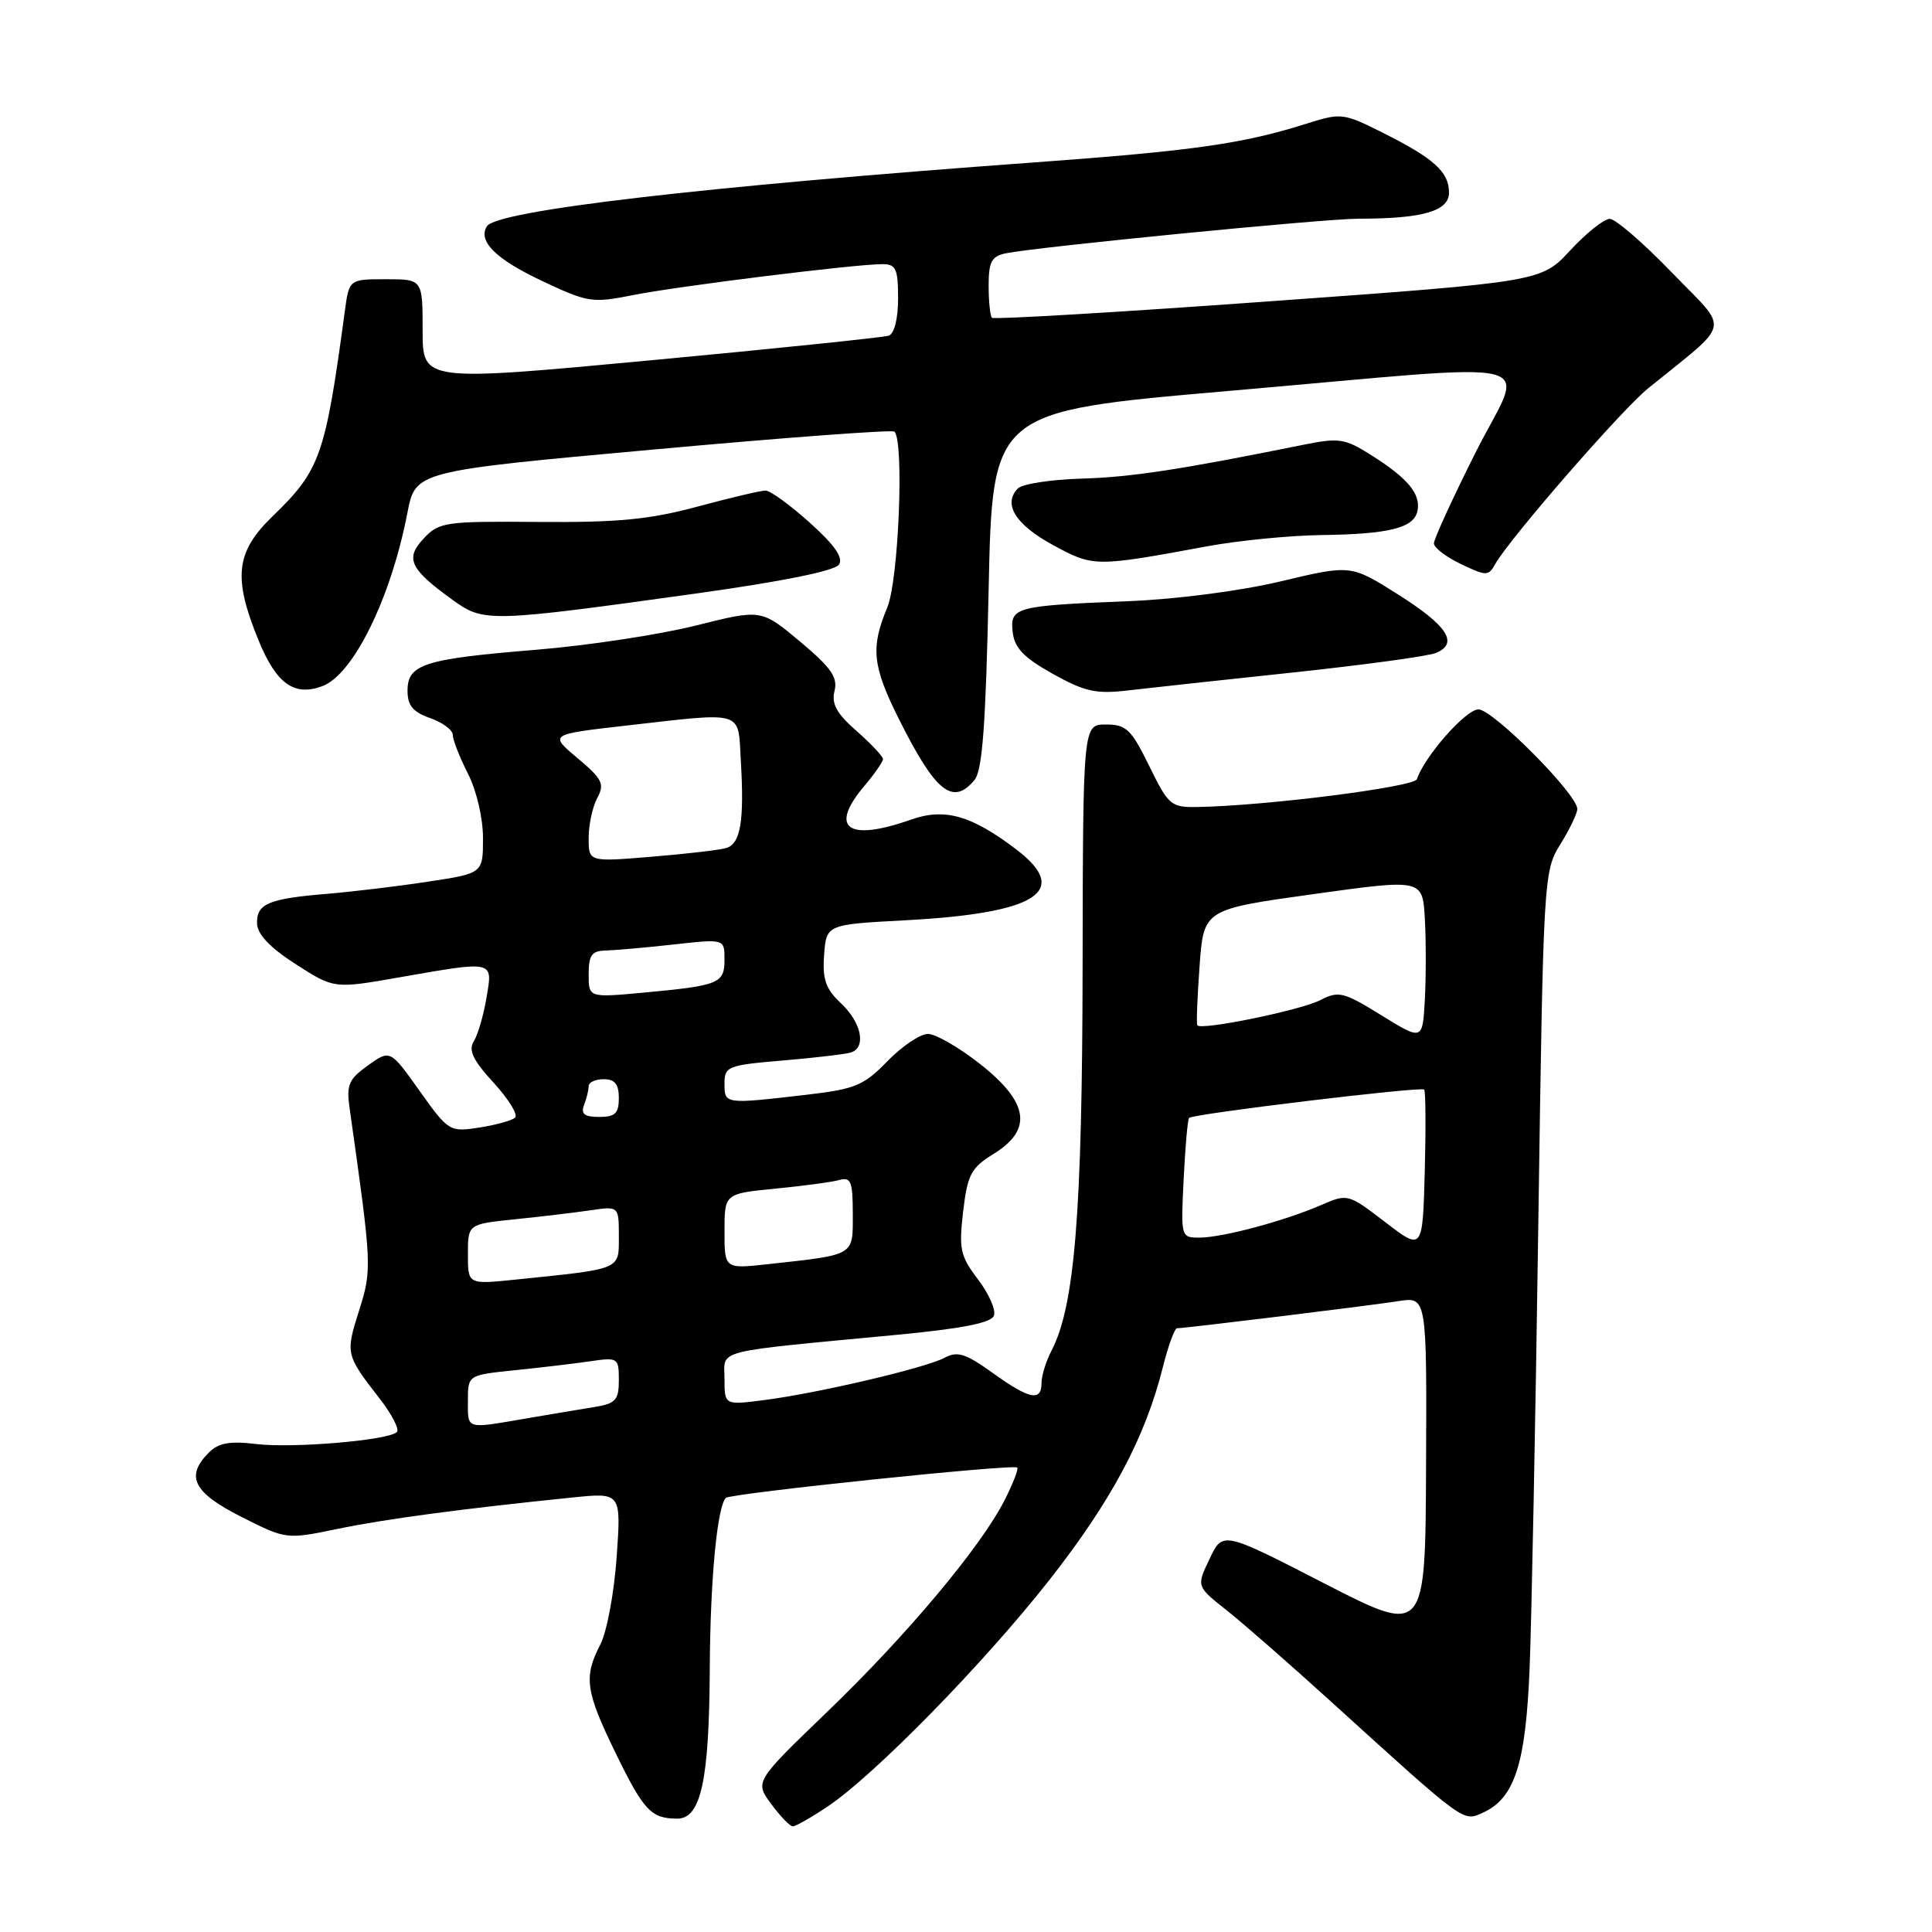 <?xml version="1.0" encoding="UTF-8" standalone="no"?>
<!DOCTYPE svg PUBLIC "-//W3C//DTD SVG 1.1//EN" "http://www.w3.org/Graphics/SVG/1.1/DTD/svg11.dtd" >
<svg xmlns="http://www.w3.org/2000/svg" xmlns:xlink="http://www.w3.org/1999/xlink" version="1.1" viewBox="0 0 256 256">
 <g >
 <path fill="currentColor"
d=" M 109.61 239.41 C 115.79 235.30 130.38 220.40 139.07 209.33 C 147.25 198.90 151.73 190.52 154.06 181.25 C 154.78 178.36 155.64 176.00 155.97 176.00 C 157.05 176.00 181.44 173.01 185.28 172.41 C 189.06 171.81 189.06 171.81 188.96 194.25 C 188.87 216.69 188.87 216.69 175.44 209.79 C 162.02 202.89 162.02 202.89 160.28 206.55 C 158.53 210.20 158.53 210.20 162.51 213.35 C 164.70 215.08 170.95 220.55 176.40 225.50 C 194.27 241.72 193.83 241.40 196.51 240.18 C 200.70 238.27 202.16 233.75 202.68 221.10 C 202.94 214.72 203.46 188.35 203.83 162.50 C 204.50 116.11 204.54 115.45 206.75 111.88 C 207.99 109.89 209.00 107.78 209.00 107.19 C 209.00 105.25 197.83 94.00 195.90 94.00 C 194.23 94.00 188.77 100.20 187.75 103.24 C 187.41 104.28 167.79 106.77 158.74 106.93 C 155.15 107.00 154.85 106.74 152.28 101.50 C 149.89 96.63 149.24 96.00 146.54 96.00 C 143.50 96.00 143.50 96.00 143.45 128.25 C 143.40 160.79 142.40 173.10 139.32 178.99 C 138.60 180.37 138.01 182.29 138.01 183.25 C 138.00 185.75 136.42 185.43 131.52 181.91 C 127.94 179.34 126.87 179.00 125.16 179.91 C 122.64 181.26 108.36 184.61 101.25 185.52 C 96.00 186.19 96.00 186.19 96.00 182.71 C 96.00 178.74 94.10 179.22 118.84 176.87 C 127.46 176.05 131.34 175.29 131.70 174.34 C 131.99 173.59 131.04 171.43 129.60 169.54 C 127.24 166.44 127.04 165.53 127.62 160.54 C 128.20 155.63 128.66 154.75 131.64 152.91 C 136.86 149.69 136.34 146.10 129.91 141.02 C 127.11 138.81 123.98 137.00 122.96 137.00 C 121.93 137.00 119.52 138.63 117.59 140.61 C 114.44 143.85 113.34 144.31 106.79 145.07 C 96.01 146.32 96.00 146.32 96.00 143.59 C 96.00 141.30 96.40 141.14 103.75 140.52 C 108.01 140.16 112.06 139.68 112.75 139.46 C 114.82 138.80 114.16 135.50 111.45 132.96 C 109.40 131.03 108.96 129.78 109.20 126.53 C 109.50 122.50 109.50 122.50 120.00 121.94 C 137.38 121.01 141.94 118.11 134.71 112.59 C 128.73 108.03 125.18 107.02 120.69 108.61 C 112.33 111.56 109.81 109.75 114.50 104.18 C 115.88 102.55 117.00 100.93 117.00 100.58 C 117.00 100.23 115.43 98.56 113.51 96.87 C 110.85 94.54 110.15 93.26 110.58 91.55 C 111.03 89.75 110.13 88.46 106.01 85.01 C 100.87 80.71 100.87 80.71 92.19 82.89 C 87.41 84.09 77.88 85.54 71.00 86.10 C 56.15 87.32 54.00 88.01 54.00 91.53 C 54.00 93.49 54.71 94.35 57.00 95.15 C 58.65 95.73 60.00 96.73 60.00 97.39 C 60.00 98.04 60.90 100.34 62.00 102.50 C 63.15 104.76 64.00 108.40 64.00 111.07 C 64.00 115.72 64.00 115.72 56.75 116.82 C 52.76 117.43 46.76 118.15 43.42 118.43 C 35.57 119.08 33.99 119.74 34.06 122.36 C 34.10 123.80 35.76 125.56 39.19 127.76 C 44.26 131.02 44.26 131.02 52.88 129.51 C 65.60 127.29 65.31 127.22 64.46 132.21 C 64.07 134.53 63.32 137.12 62.78 137.98 C 62.04 139.16 62.67 140.48 65.41 143.47 C 67.39 145.63 68.67 147.71 68.25 148.09 C 67.84 148.48 65.70 149.07 63.50 149.41 C 59.57 150.01 59.43 149.93 55.60 144.55 C 51.70 139.07 51.70 139.07 48.76 141.17 C 46.20 143.00 45.88 143.74 46.33 146.88 C 49.29 167.80 49.31 168.19 47.57 173.68 C 45.77 179.39 45.81 179.53 50.29 185.30 C 51.91 187.38 52.95 189.39 52.59 189.75 C 51.49 190.85 38.79 191.93 33.93 191.34 C 30.44 190.92 28.95 191.19 27.68 192.47 C 24.52 195.62 25.61 197.77 31.96 200.98 C 37.92 203.99 37.92 203.99 44.71 202.59 C 51.09 201.27 61.09 199.93 75.91 198.42 C 82.31 197.77 82.31 197.77 81.71 206.33 C 81.38 211.04 80.41 216.25 79.55 217.90 C 77.32 222.21 77.58 224.08 81.52 232.18 C 85.28 239.91 86.26 240.96 89.70 240.98 C 92.88 241.01 93.98 235.98 94.05 221.00 C 94.11 209.33 95.03 199.64 96.18 198.48 C 96.79 197.88 134.30 193.96 134.79 194.46 C 134.98 194.65 134.22 196.60 133.11 198.79 C 129.93 205.02 120.20 216.63 109.65 226.79 C 100.00 236.08 100.00 236.08 102.19 239.04 C 103.39 240.67 104.68 242.00 105.05 242.00 C 105.42 242.00 107.47 240.84 109.61 239.41 Z  M 129.13 103.35 C 130.17 102.09 130.62 96.05 131.00 78.11 C 131.50 54.52 131.50 54.52 162.50 51.83 C 206.35 48.03 202.04 46.97 195.51 59.98 C 192.48 66.02 190.00 71.43 190.00 72.00 C 190.00 72.57 191.61 73.80 193.58 74.74 C 196.95 76.35 197.23 76.35 198.12 74.75 C 200.01 71.38 214.80 54.38 218.37 51.47 C 229.60 42.35 229.24 44.09 221.54 36.12 C 217.76 32.20 214.05 29.00 213.30 29.00 C 212.54 29.00 210.19 30.88 208.07 33.17 C 204.22 37.33 204.22 37.33 168.05 39.94 C 148.16 41.38 131.68 42.35 131.44 42.11 C 131.20 41.87 131.00 39.95 131.00 37.85 C 131.00 34.70 131.39 33.96 133.25 33.57 C 137.38 32.72 175.43 28.98 180.00 28.98 C 188.52 28.98 192.00 27.98 192.00 25.52 C 192.00 22.78 190.01 20.98 183.17 17.56 C 178.02 14.98 177.70 14.94 173.17 16.37 C 164.77 19.04 158.18 19.98 137.19 21.51 C 93.06 24.72 65.80 27.90 64.51 29.99 C 63.30 31.95 65.69 34.33 71.73 37.18 C 77.88 40.09 78.46 40.18 83.84 39.11 C 89.78 37.92 113.33 35.00 116.91 35.00 C 118.72 35.00 119.00 35.60 119.00 39.53 C 119.00 42.27 118.50 44.23 117.75 44.48 C 117.06 44.71 102.89 46.18 86.25 47.74 C 56.00 50.57 56.00 50.57 56.00 43.79 C 56.00 37.00 56.00 37.00 51.13 37.00 C 46.26 37.00 46.26 37.00 45.69 41.25 C 43.09 60.46 42.44 62.30 36.08 68.45 C 31.22 73.16 30.85 76.55 34.28 84.90 C 36.63 90.62 38.99 92.30 42.71 90.92 C 46.82 89.39 51.80 79.25 53.98 67.97 C 55.05 62.43 55.05 62.43 86.54 59.57 C 103.86 57.99 118.25 56.92 118.52 57.19 C 119.82 58.48 119.07 76.89 117.58 80.46 C 115.34 85.83 115.59 88.23 119.11 95.28 C 123.96 104.97 126.25 106.81 129.13 103.35 Z  M 171.50 89.09 C 180.85 88.09 189.31 86.94 190.30 86.51 C 193.31 85.23 191.80 82.91 185.25 78.77 C 179.00 74.82 179.00 74.82 169.75 77.02 C 164.40 78.30 155.87 79.41 149.50 79.66 C 134.52 80.26 133.80 80.45 134.19 83.78 C 134.43 85.86 135.67 87.15 139.50 89.29 C 143.76 91.66 145.24 91.99 149.50 91.48 C 152.25 91.16 162.15 90.08 171.50 89.09 Z  M 92.40 78.62 C 103.65 77.05 110.63 75.64 111.17 74.81 C 111.77 73.90 110.60 72.22 107.29 69.25 C 104.69 66.91 102.05 65.00 101.44 65.00 C 100.82 65.00 96.76 65.96 92.41 67.13 C 86.09 68.84 81.87 69.24 71.40 69.16 C 58.98 69.06 58.19 69.17 56.15 71.34 C 53.64 74.01 54.29 75.39 60.00 79.51 C 64.11 82.48 64.79 82.46 92.40 78.62 Z  M 160.00 72.38 C 164.12 71.62 170.88 70.96 175.00 70.90 C 184.14 70.78 187.38 69.96 187.83 67.66 C 188.26 65.43 186.53 63.36 181.70 60.31 C 178.19 58.09 177.42 57.98 172.68 58.94 C 156.36 62.24 149.86 63.23 143.29 63.42 C 139.26 63.54 135.48 64.12 134.89 64.71 C 132.84 66.76 134.54 69.51 139.51 72.21 C 144.90 75.14 145.05 75.14 160.00 72.38 Z  M 62.00 185.60 C 62.00 182.20 62.00 182.20 68.25 181.56 C 71.69 181.21 76.19 180.67 78.25 180.37 C 81.88 179.84 82.00 179.92 82.00 182.87 C 82.00 185.52 81.59 185.98 78.75 186.44 C 76.96 186.73 72.83 187.42 69.57 187.98 C 61.64 189.34 62.00 189.45 62.00 185.60 Z  M 62.00 166.20 C 62.00 162.20 62.00 162.20 68.25 161.56 C 71.69 161.21 76.19 160.67 78.25 160.37 C 82.00 159.82 82.00 159.82 82.00 163.82 C 82.00 168.30 82.49 168.10 68.25 169.56 C 62.00 170.20 62.00 170.20 62.00 166.20 Z  M 96.00 163.15 C 96.00 158.16 96.00 158.16 102.75 157.50 C 106.46 157.14 110.29 156.62 111.25 156.35 C 112.75 155.94 113.00 156.58 113.00 160.85 C 113.00 166.46 113.40 166.23 101.75 167.51 C 96.00 168.14 96.00 168.14 96.00 163.15 Z  M 183.55 161.94 C 178.63 158.17 178.57 158.15 175.05 159.68 C 170.18 161.79 162.02 163.97 158.98 163.99 C 156.47 164.00 156.46 163.97 156.84 156.25 C 157.05 151.99 157.37 148.33 157.56 148.13 C 158.06 147.59 188.28 143.95 188.71 144.37 C 188.91 144.57 188.94 149.46 188.79 155.24 C 188.50 165.74 188.50 165.74 183.55 161.94 Z  M 77.39 146.42 C 77.73 145.55 78.00 144.42 78.00 143.92 C 78.00 143.41 78.90 143.00 80.00 143.00 C 81.47 143.00 82.00 143.67 82.00 145.50 C 82.00 147.53 81.51 148.00 79.39 148.00 C 77.43 148.00 76.94 147.61 77.39 146.42 Z  M 183.04 134.53 C 178.02 131.43 177.38 131.27 174.95 132.52 C 172.37 133.86 159.12 136.57 158.65 135.86 C 158.51 135.66 158.65 132.12 158.95 128.00 C 159.50 120.50 159.50 120.50 174.00 118.48 C 188.50 116.46 188.50 116.46 188.80 121.73 C 188.96 124.63 188.96 129.45 188.80 132.45 C 188.50 137.90 188.50 137.90 183.04 134.53 Z  M 78.00 129.10 C 78.00 126.57 78.41 125.99 80.25 125.95 C 81.49 125.92 85.54 125.56 89.25 125.15 C 96.00 124.40 96.00 124.40 96.00 127.13 C 96.00 130.32 95.33 130.59 85.25 131.53 C 78.00 132.20 78.00 132.20 78.00 129.10 Z  M 78.00 111.04 C 78.00 109.29 78.51 106.91 79.14 105.74 C 80.14 103.87 79.82 103.23 76.53 100.46 C 72.77 97.31 72.77 97.31 82.92 96.15 C 98.78 94.35 97.77 94.04 98.16 100.75 C 98.64 108.86 98.13 111.83 96.19 112.38 C 95.26 112.64 90.79 113.16 86.25 113.53 C 78.00 114.21 78.00 114.21 78.00 111.04 Z "/>
</g>
</svg>